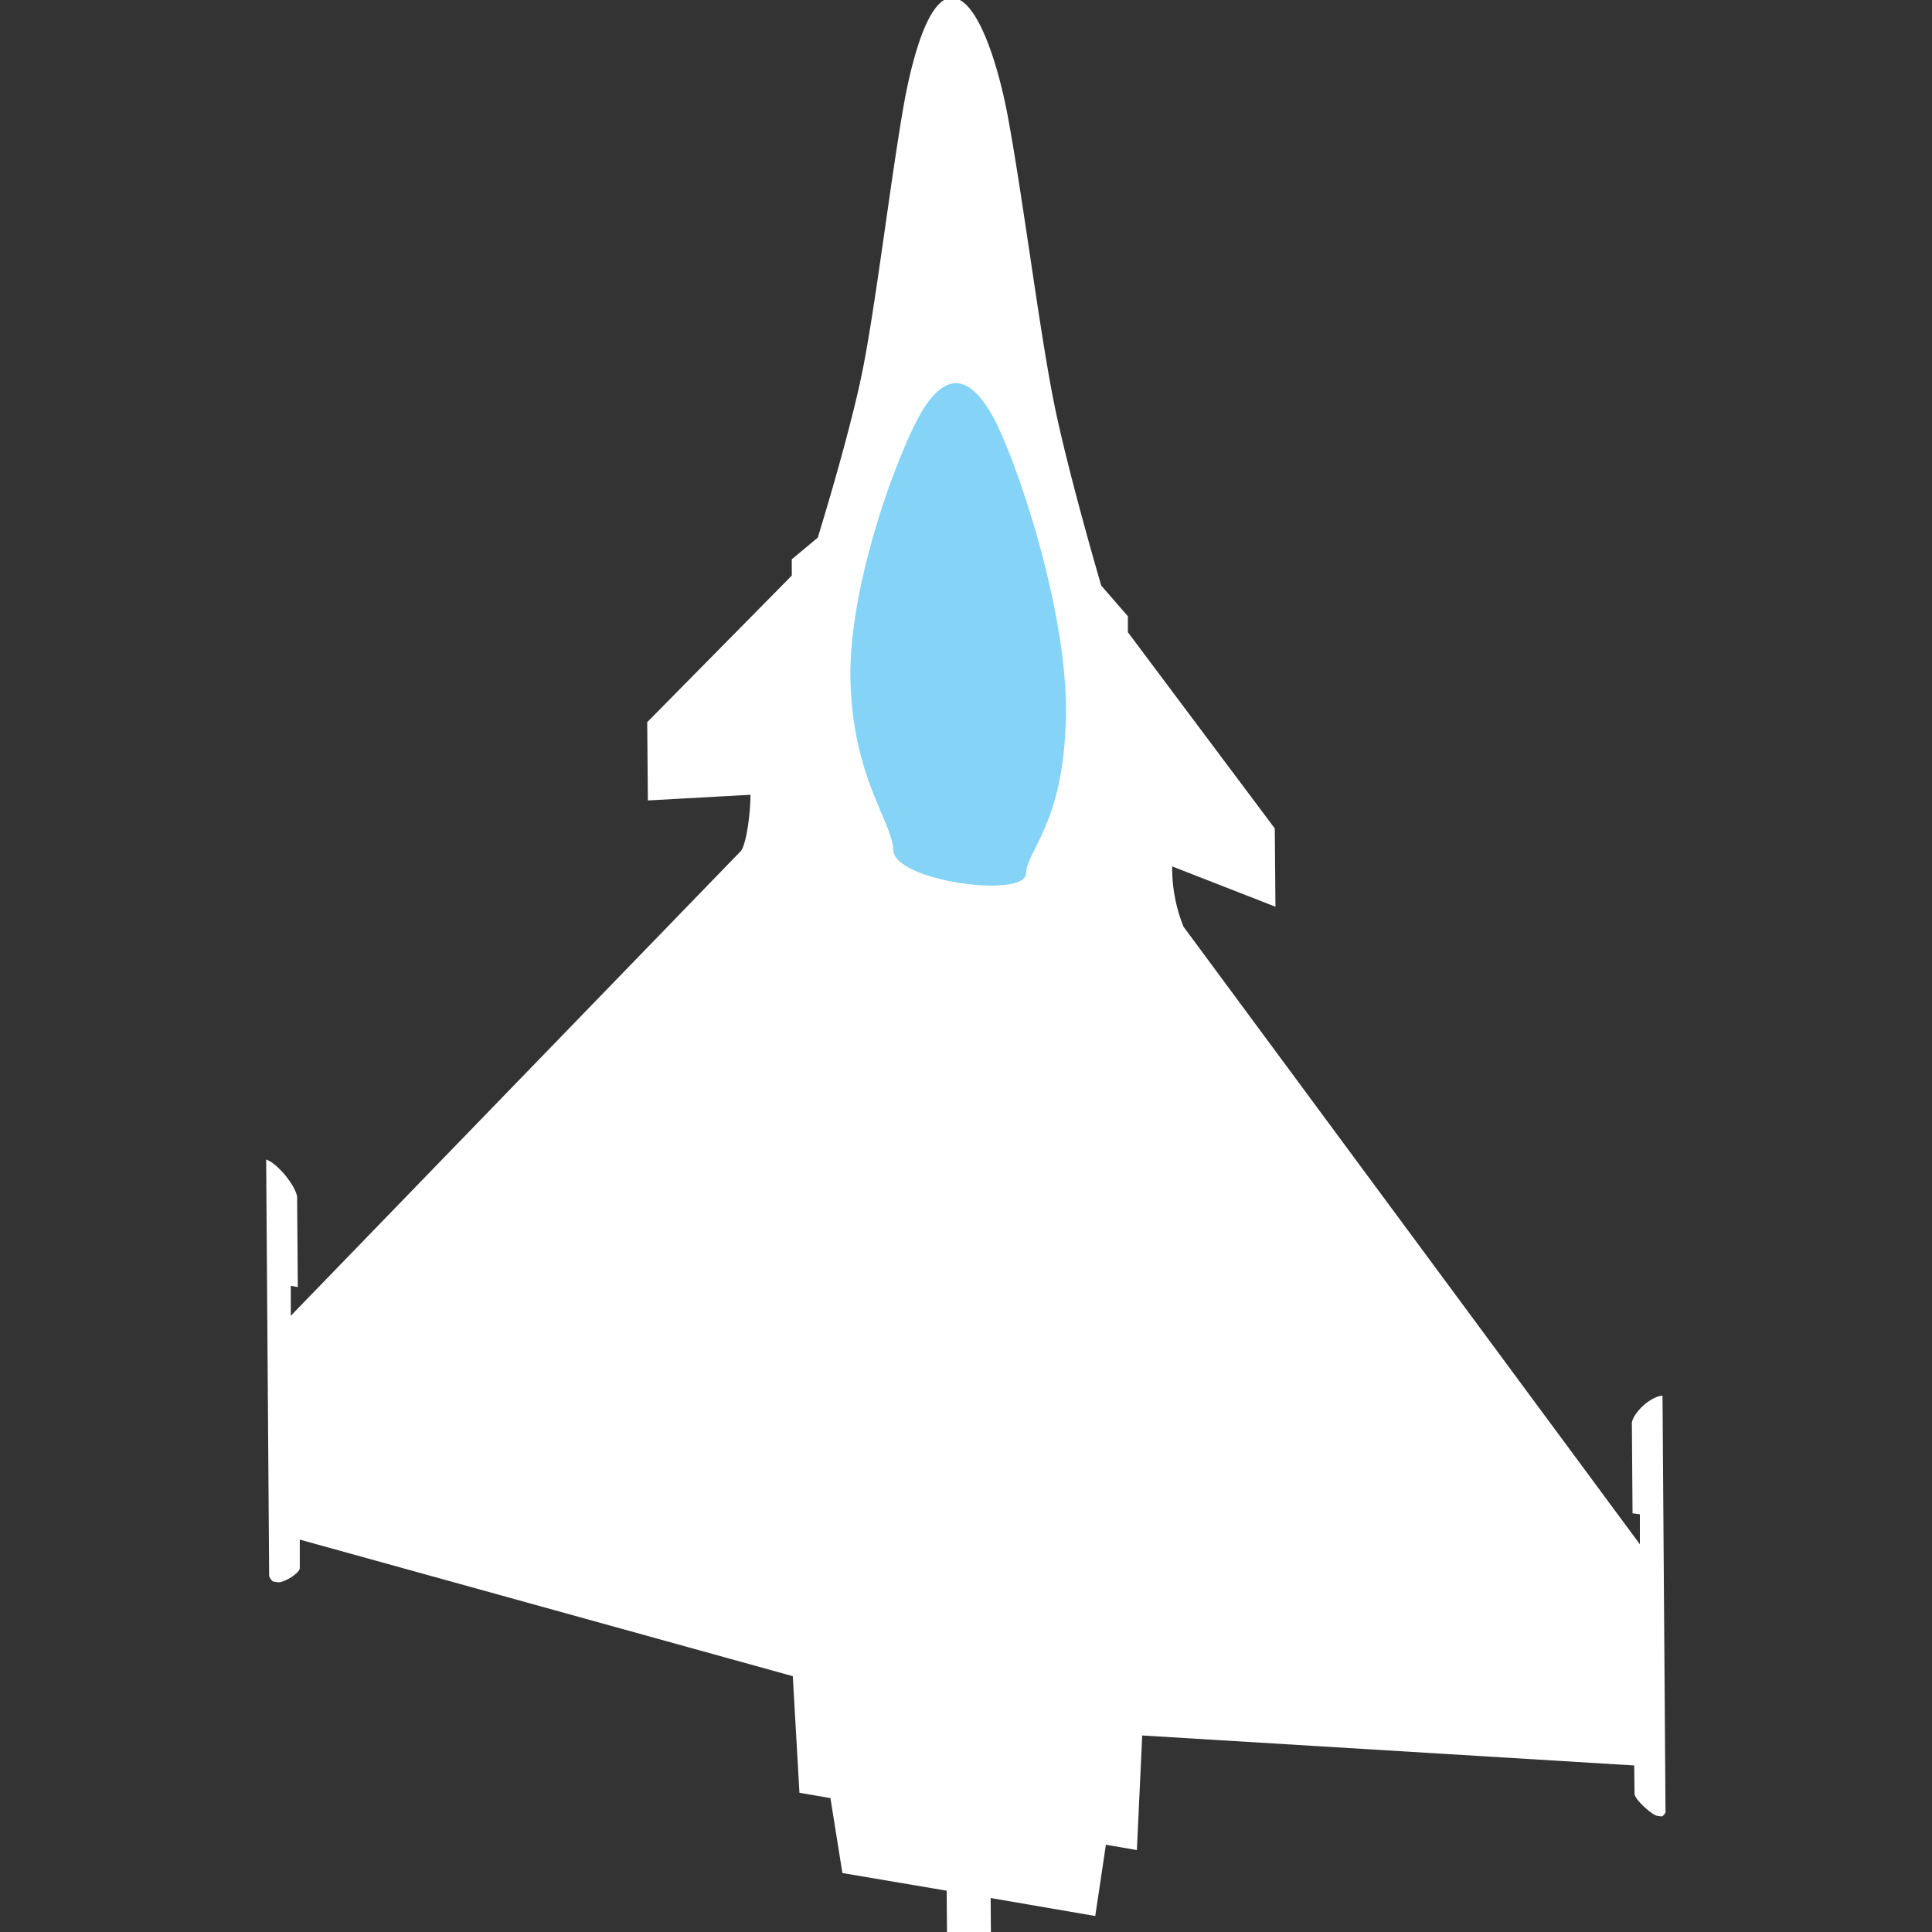 <svg xmlns="http://www.w3.org/2000/svg" style="isolation:isolate" width="58" height="58">
  <rect width="100%" height="100%" fill="#333333" stroke="none"/>
  <g transform="translate(8,0)">
    <path d="M21.4 58.44c.13-.02.35-.12.35-.17l-.01-1.29 3.14.54.32-2.14.93.16.16-3.44 14.77.9.01.85c0 .17.52.63.67.66l.13.02c.05.01.13-.1.13-.13l-.09-12.5a.55.55 0 0 0-.2.05c-.4.17-.72.59-.72.78l.02 2.7.22.03v.9l-13.7-18.54a4.7 4.7 0 0 1-.34-1.81l3.1 1.21-.02-2.35-4.41-5.89v-.48l-.8-.92s-.92-3.13-1.37-5.25c-.45-2.12-.98-6.42-1.44-8.86-.26-1.4-.85-3.4-1.6-3.53-.77-.13-1.26 1.86-1.48 3-.42 2.3-.9 6.43-1.32 8.4-.42 1.97-1.3 4.8-1.3 4.8l-.78.65v.49l-4.34 4.4.02 2.35 3.08-.17c0 .57-.13 1.53-.3 1.7L.73 39.5v-.9l.21.04-.02-2.69c0-.2-.33-.73-.73-1.03a.78.78 0 0 0-.2-.11l.09 12.5c0 .03.08.16.13.17l.13.02c.15.03.66-.26.66-.43v-.85l14.8 4.1.2 3.5.93.16.36 2.25 3.13.53.01 1.28c0 .06.22.23.34.29l.63.1z" fill-rule="evenodd" fill="#FFF"/>
    <path d="M18.82 25.53c-.05-.92-1.22-2.16-1.29-5.14-.06-2.99 1.6-7.3 2.28-8.25.67-.95 1.32-.84 1.99.35.67 1.2 2.27 5.83 2.2 9.04-.07 3.21-1.16 3.96-1.2 4.7-.05.75-3.94.22-3.98-.7z" fill="#85D4F7"/>
  </g>
</svg>
